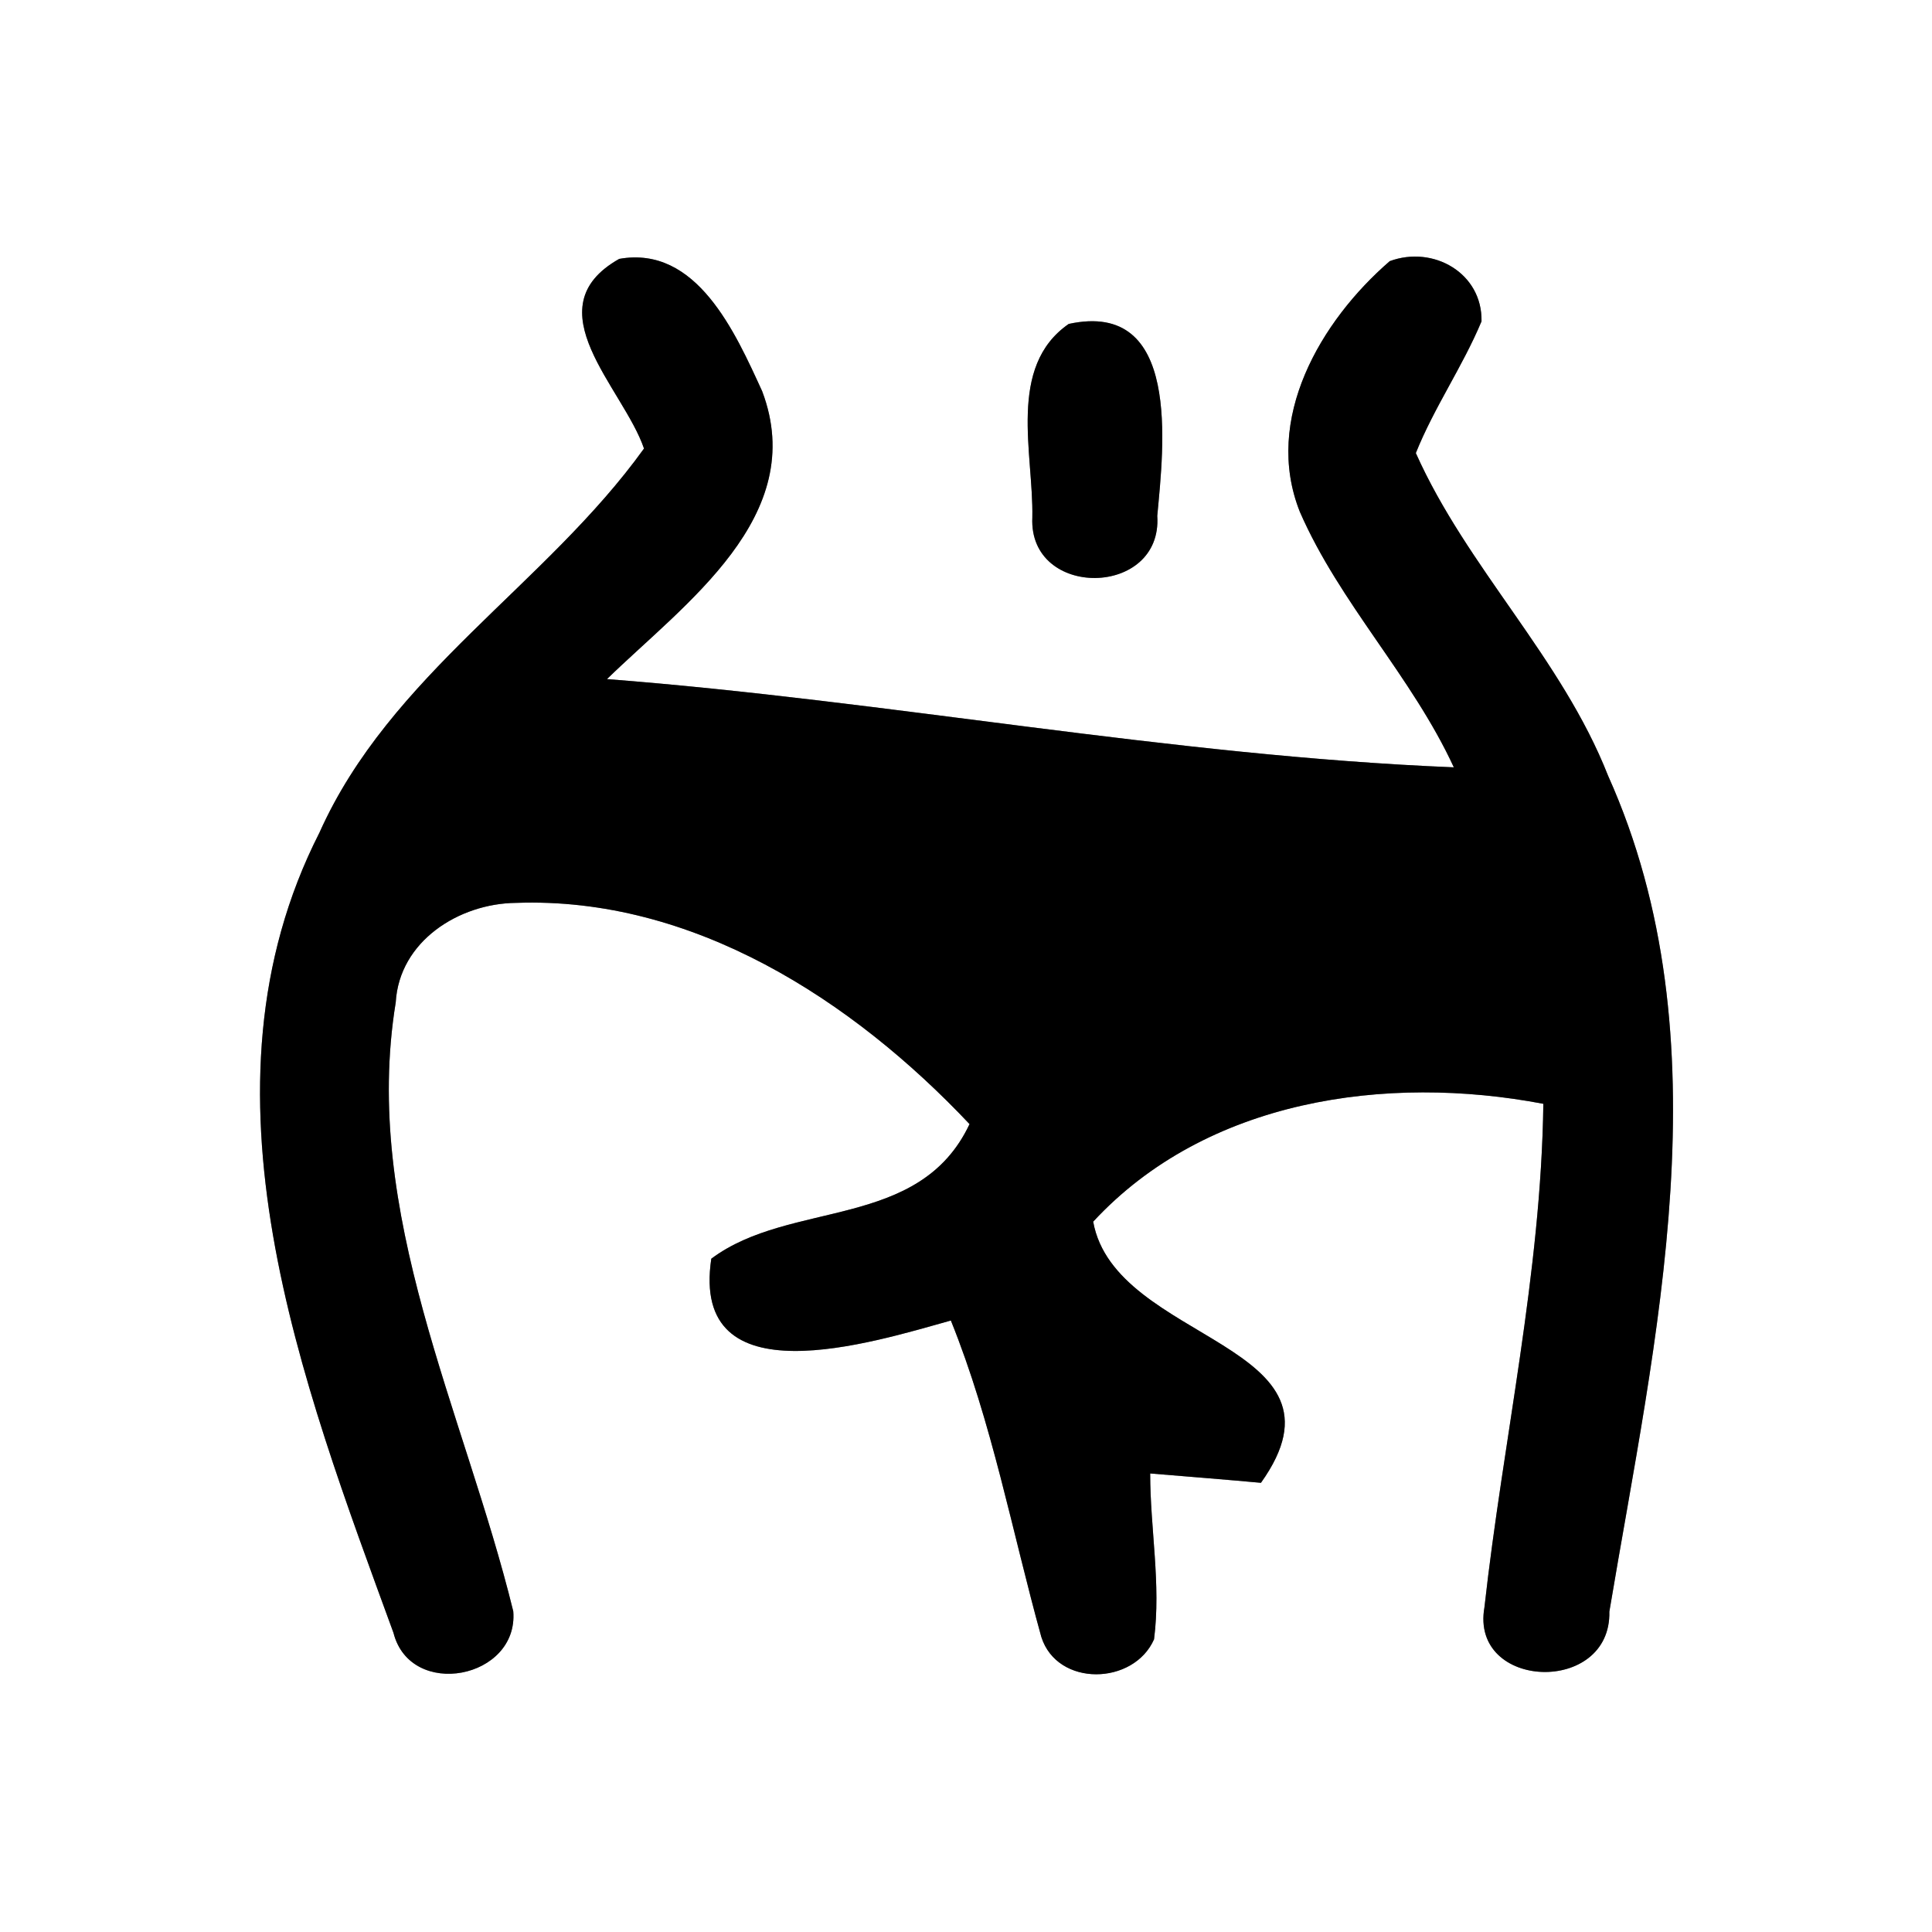 <?xml version="1.0" encoding="UTF-8" ?>
<!DOCTYPE svg PUBLIC "-//W3C//DTD SVG 1.1//EN" "http://www.w3.org/Graphics/SVG/1.1/DTD/svg11.dtd">
<svg width="60pt" height="60pt" viewBox="0 0 60 60" version="1.1" xmlns="http://www.w3.org/2000/svg">
<rect x="0" y="0" width="60" height="60" fill="#808080" stroke="none"/>
<g id="#ffffffff">
<path fill="#ffffff" opacity="1.00" d=" M 0.00 0.00 L 60.00 0.00 L 60.00 60.00 L 0.00 60.00 L 0.00 0.00 M 19.23 8.04 C 16.52 9.57 19.36 12.05 20.00 13.93 C 16.96 18.16 12.11 20.96 9.92 25.86 C 5.85 33.85 9.38 42.93 12.22 50.71 C 12.75 52.79 16.11 52.14 15.94 50.04 C 14.42 43.84 11.22 37.68 12.29 31.13 C 12.40 29.23 14.25 28.06 16.02 28.04 C 21.51 27.84 26.47 31.05 30.11 34.91 C 28.55 38.22 24.55 37.25 22.09 39.09 C 21.43 43.49 27.09 41.69 29.53 41.01 C 30.81 44.18 31.43 47.56 32.34 50.84 C 32.84 52.40 35.21 52.34 35.84 50.91 C 36.06 49.20 35.72 47.47 35.72 45.76 C 36.58 45.83 38.30 45.97 39.16 46.05 C 42.27 41.69 34.63 41.72 33.95 37.94 C 37.47 34.14 43.05 33.35 47.93 34.28 C 47.86 39.55 46.68 44.71 46.10 49.92 C 45.65 52.49 50.04 52.65 49.98 50.05 C 51.40 41.56 53.63 32.31 49.94 24.09 C 48.50 20.43 45.56 17.63 43.97 14.07 C 44.54 12.65 45.42 11.39 46.01 9.98 C 46.04 8.48 44.51 7.61 43.16 8.11 C 41.01 9.97 39.22 13.02 40.37 15.90 C 41.61 18.74 43.85 21.01 45.15 23.83 C 36.34 23.47 27.64 21.77 18.85 21.09 C 21.25 18.75 25.14 16.04 23.67 12.15 C 22.84 10.34 21.64 7.61 19.23 8.04 M 33.19 10.06 C 31.27 11.39 32.10 14.09 32.06 16.07 C 31.94 18.61 36.11 18.56 35.94 16.02 C 36.14 13.86 36.69 9.30 33.19 10.06 Z" />
</g>
<g id="#000000ff">
<path fill="#000000" opacity="1.00" d=" M 19.23 8.04 C 21.64 7.61 22.84 10.34 23.67 12.15 C 25.14 16.04 21.25 18.75 18.85 21.09 C 27.64 21.77 36.34 23.47 45.15 23.83 C 43.85 21.01 41.61 18.74 40.37 15.90 C 39.22 13.02 41.01 9.97 43.16 8.11 C 44.51 7.61 46.04 8.48 46.01 9.98 C 45.42 11.39 44.54 12.65 43.97 14.07 C 45.56 17.63 48.50 20.43 49.94 24.09 C 53.63 32.31 51.40 41.56 49.98 50.05 C 50.04 52.65 45.65 52.49 46.10 49.92 C 46.68 44.71 47.86 39.55 47.93 34.28 C 43.05 33.35 37.47 34.14 33.95 37.94 C 34.63 41.72 42.27 41.69 39.16 46.05 C 38.30 45.97 36.58 45.83 35.72 45.76 C 35.72 47.47 36.06 49.20 35.84 50.91 C 35.21 52.34 32.84 52.40 32.34 50.84 C 31.43 47.56 30.81 44.18 29.53 41.01 C 27.09 41.69 21.43 43.49 22.09 39.09 C 24.55 37.25 28.55 38.22 30.11 34.91 C 26.47 31.05 21.51 27.84 16.02 28.04 C 14.25 28.06 12.40 29.23 12.29 31.13 C 11.22 37.68 14.42 43.84 15.94 50.04 C 16.11 52.14 12.75 52.79 12.22 50.71 C 9.38 42.93 5.85 33.85 9.92 25.86 C 12.11 20.96 16.96 18.16 20.00 13.93 C 19.36 12.05 16.52 9.57 19.23 8.04 Z" />
<path fill="#000000" opacity="1.00" d=" M 33.19 10.06 C 36.69 9.30 36.14 13.86 35.94 16.02 C 36.11 18.56 31.94 18.61 32.06 16.07 C 32.10 14.09 31.27 11.39 33.19 10.06 Z" />
</g>
</svg>
